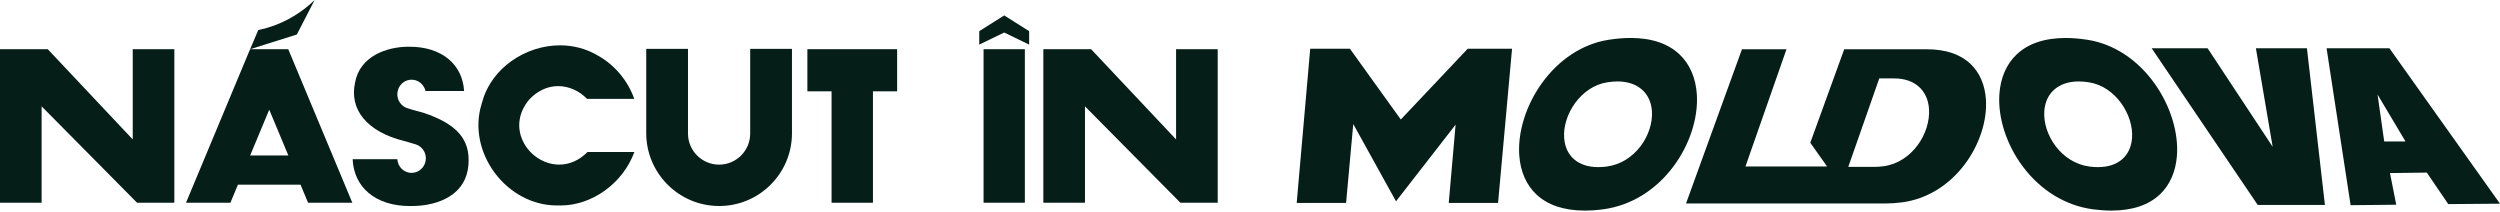<svg width="1890" height="160" viewBox="0 0 1890 160" fill="none" xmlns="http://www.w3.org/2000/svg">
<g clip-path="url(#clip0_105_1844)">
<path d="M103.621 153.272L68.915 118.223L31.467 80.398V153.272H0V37.2H36.111L90.647 95.103L100.347 105.403V37.2H131.805V153.272H103.621Z" fill="#051E17"/>
<path d="M232.907 153.272L227.2 139.604H179.888L174.181 153.272H140.615L189.066 37.2H217.911L266.362 153.272H232.907ZM189.1 117.529H217.988L203.548 82.917L189.109 117.529H189.1Z" fill="#051E17"/>
<path d="M309.911 155.765C297.109 155.765 286.268 152.32 278.573 145.799C271.203 139.56 267.073 130.768 266.593 120.33H300.382C300.699 125.883 305.052 130.374 310.554 130.682C310.742 130.691 310.948 130.699 311.145 130.699H311.197C317.118 130.674 321.943 125.729 321.943 119.688C321.943 114.855 318.909 110.638 314.402 109.182C312.91 108.685 311.188 108.17 308.823 107.519C307.563 107.176 306.432 106.859 305.369 106.542L305.292 106.517L305.215 106.499C291.641 103.149 281.058 97.219 274.614 89.361C268.384 81.768 266.233 72.505 268.401 62.581L268.418 62.521V62.453C272.009 42.426 292.481 35.322 308.917 35.322H309.56C321.617 35.322 331.874 38.579 339.218 44.749C346.237 50.636 350.256 58.939 350.864 68.786H321.677C321.017 65.872 319.209 63.327 316.63 61.785C316.492 61.69 316.355 61.605 316.21 61.536C315.636 61.219 315.027 60.962 314.393 60.756C313.347 60.422 312.259 60.251 311.171 60.251C306.732 60.251 302.807 62.967 301.153 67.166C300.639 68.486 300.382 69.865 300.382 71.262C300.382 71.734 300.416 72.205 300.476 72.702C300.948 76.344 303.193 79.514 306.389 81.134L306.595 81.314L307.186 81.494C307.572 81.648 307.966 81.785 308.352 81.897C310.871 82.762 313.51 83.456 315.644 84.022C317.324 84.468 318.695 84.836 319.946 85.213C332.937 89.481 341.926 94.699 347.428 101.169C352.732 107.408 354.926 115.112 354.138 124.718C353.289 135.173 348.43 143.211 339.707 148.626C332.303 153.228 322.183 155.756 311.214 155.756H311.145C310.802 155.756 310.417 155.756 310.031 155.756H309.945L309.911 155.765Z" fill="#051E17"/>
<path d="M423.798 155.318C423.31 155.318 422.821 155.318 422.333 155.301H422.239H422.144C421.69 155.31 421.245 155.318 420.79 155.318C402.889 155.318 385.356 146.029 373.873 130.476C368.406 123.072 364.584 114.554 362.827 105.848C360.951 96.567 361.379 87.389 364.104 78.563L365.492 74.055H365.432C369.194 63.095 376.375 53.583 386.376 46.359C397.173 38.561 410.327 34.268 423.404 34.268C433.345 34.268 442.985 36.804 451.297 41.603L451.374 41.646C464.46 48.793 474.555 60.721 479.491 74.732H443.808C437.989 68.674 429.943 65.092 421.973 65.092C414.003 65.092 406.42 68.545 400.25 75.084L400.181 75.152L400.121 75.229C392.16 84.647 390.378 96.027 395.219 106.465C400.215 117.219 411.287 124.443 422.77 124.443C430.542 124.443 437.869 121.212 443.962 115.111L444.039 115.034C444.039 115.034 444.159 114.897 444.168 114.888H479.593C471.127 138.231 447.921 155.327 423.807 155.327L423.798 155.318Z" fill="#051E17"/>
<path d="M543.641 155.732C513.262 155.732 488.548 131.018 488.548 100.639V36.952H520.118V100.948C520.118 113.913 530.667 124.462 543.641 124.462C556.615 124.462 567.155 113.913 567.155 100.948V36.952H598.725V101.359C598.545 115.936 592.735 129.604 582.366 139.844C571.997 150.093 558.243 155.74 543.641 155.74V155.732Z" fill="#051E17"/>
<path d="M628.666 153.271V69.042H610.379V37.19H678.231V69.042H659.944V153.271H628.666Z" fill="#051E17"/>
<path d="M743.573 153.272V37.2L774.791 37.208V153.272H743.573Z" fill="#051E17"/>
<path d="M759.177 24.576L740.316 33.719V23.556L759.177 11.67L778.039 23.556V33.728L759.177 24.576Z" fill="#051E17"/>
<path d="M892.388 153.272L857.682 118.223L820.243 80.398V153.272H788.768V37.2H824.879L879.423 95.103L889.115 105.403V37.2H920.582V153.272H892.388Z" fill="#051E17"/>
<path d="M195.227 22.726L189.1 37.2L224.406 26.094L237.877 0C231.93 5.75 222.624 13.197 209.632 18.39C204.457 20.464 199.572 21.818 195.219 22.726H195.227Z" fill="#051E17"/>
<path d="M1806.41 36.497H1758.89L1777.06 155.122L1811.56 154.78L1806.83 130.837L1834.66 130.477L1850.88 154.3L1890 153.983L1806.41 36.505V36.497ZM1797.44 71.477L1818.57 106.945H1802.46L1797.43 71.477H1797.44Z" fill="#051E17"/>
<path d="M1198.19 159.202C1182.52 159.202 1170.21 155.123 1161.6 147.085C1154.02 140.024 1149.53 129.903 1148.59 117.821C1147.22 100.262 1153.54 79.816 1165.48 63.131C1178.54 44.878 1196.54 33.138 1216.17 30.07C1221.98 29.162 1227.55 28.699 1232.71 28.699C1248.59 28.699 1261.07 32.907 1269.8 41.202C1277.5 48.512 1281.99 58.923 1282.81 71.306C1283.98 89.105 1277.35 109.517 1265.08 125.902C1251.51 144.009 1232.67 155.492 1212.02 158.225C1207.2 158.868 1202.55 159.185 1198.2 159.185L1198.19 159.202ZM1222.88 61.571C1220.45 61.571 1217.84 61.785 1215.15 62.205C1194.84 65.376 1181.17 87.117 1182.51 104.435C1183.58 118.155 1193.21 126.347 1208.27 126.347C1210.32 126.347 1212.51 126.193 1214.75 125.902C1236.29 123.048 1250.01 101.565 1248.86 84.066C1247.94 70.192 1237.99 61.571 1222.89 61.571H1222.88Z" fill="#051E17"/>
<path d="M1596.15 159.202C1591.79 159.202 1587.14 158.876 1582.33 158.242C1561.66 155.509 1542.82 144.026 1529.26 125.919C1516.98 109.525 1510.34 89.122 1511.52 71.323C1512.33 58.941 1516.83 48.529 1524.52 41.219C1533.26 32.924 1545.73 28.716 1561.62 28.716C1566.79 28.716 1572.36 29.179 1578.16 30.087C1597.79 33.155 1615.81 44.895 1628.87 63.148C1640.8 79.833 1647.12 100.279 1645.76 117.838C1644.82 129.921 1640.32 140.032 1632.75 147.094C1624.14 155.123 1611.82 159.202 1596.15 159.202ZM1571.46 61.571C1556.36 61.571 1546.41 70.192 1545.49 84.066C1544.34 101.565 1558.07 123.048 1579.59 125.902C1581.84 126.201 1584.01 126.347 1586.07 126.347C1601.14 126.347 1610.76 118.155 1611.82 104.435C1613.17 87.117 1599.5 65.376 1579.19 62.205C1576.49 61.785 1573.88 61.571 1571.45 61.571H1571.46Z" fill="#051E17"/>
<path d="M1718.13 110.965L1705.46 36.506H1744.04L1757.64 154.943H1706.84L1626.67 36.506H1668.96L1718.13 110.965Z" fill="#051E17"/>
<path d="M1274.63 153.821L1316.92 37.252H1350.58L1321.86 119.303L1319.58 125.842H1381.27L1368.58 107.932L1394.22 37.252H1456.7C1470.87 37.252 1482 40.996 1489.78 48.392C1496.63 54.904 1500.63 64.176 1501.36 75.214C1502.41 91.127 1496.48 109.38 1485.49 124.051C1473.36 140.247 1456.51 150.521 1438.04 152.964C1433.77 153.538 1429.6 153.821 1425.67 153.821H1274.64H1274.63ZM1410.95 87.202L1397.3 126.142H1417.4C1419.47 126.142 1421.68 125.987 1423.96 125.679C1445.75 122.722 1459.55 100.485 1458.34 82.378C1457.38 68.135 1447.35 59.292 1432.17 59.292C1431.98 59.292 1431.77 59.292 1431.56 59.292H1420.72L1410.94 87.211L1410.95 87.202Z" fill="#051E17"/>
<path d="M1095.25 153.409L1100.44 94.229L1055.38 152.184L1023.06 93.758L1017.64 153.409H980.302L990.525 36.84H1020.53L1059.01 90.347L1109.6 36.84H1143.12L1132.53 153.409H1095.25Z" fill="#051E17"/>
</g>
<defs>
<clipPath id="clip0_105_1844">
<rect width="1890" height="159.202" fill="white"/>
</clipPath>
</defs>
</svg>

